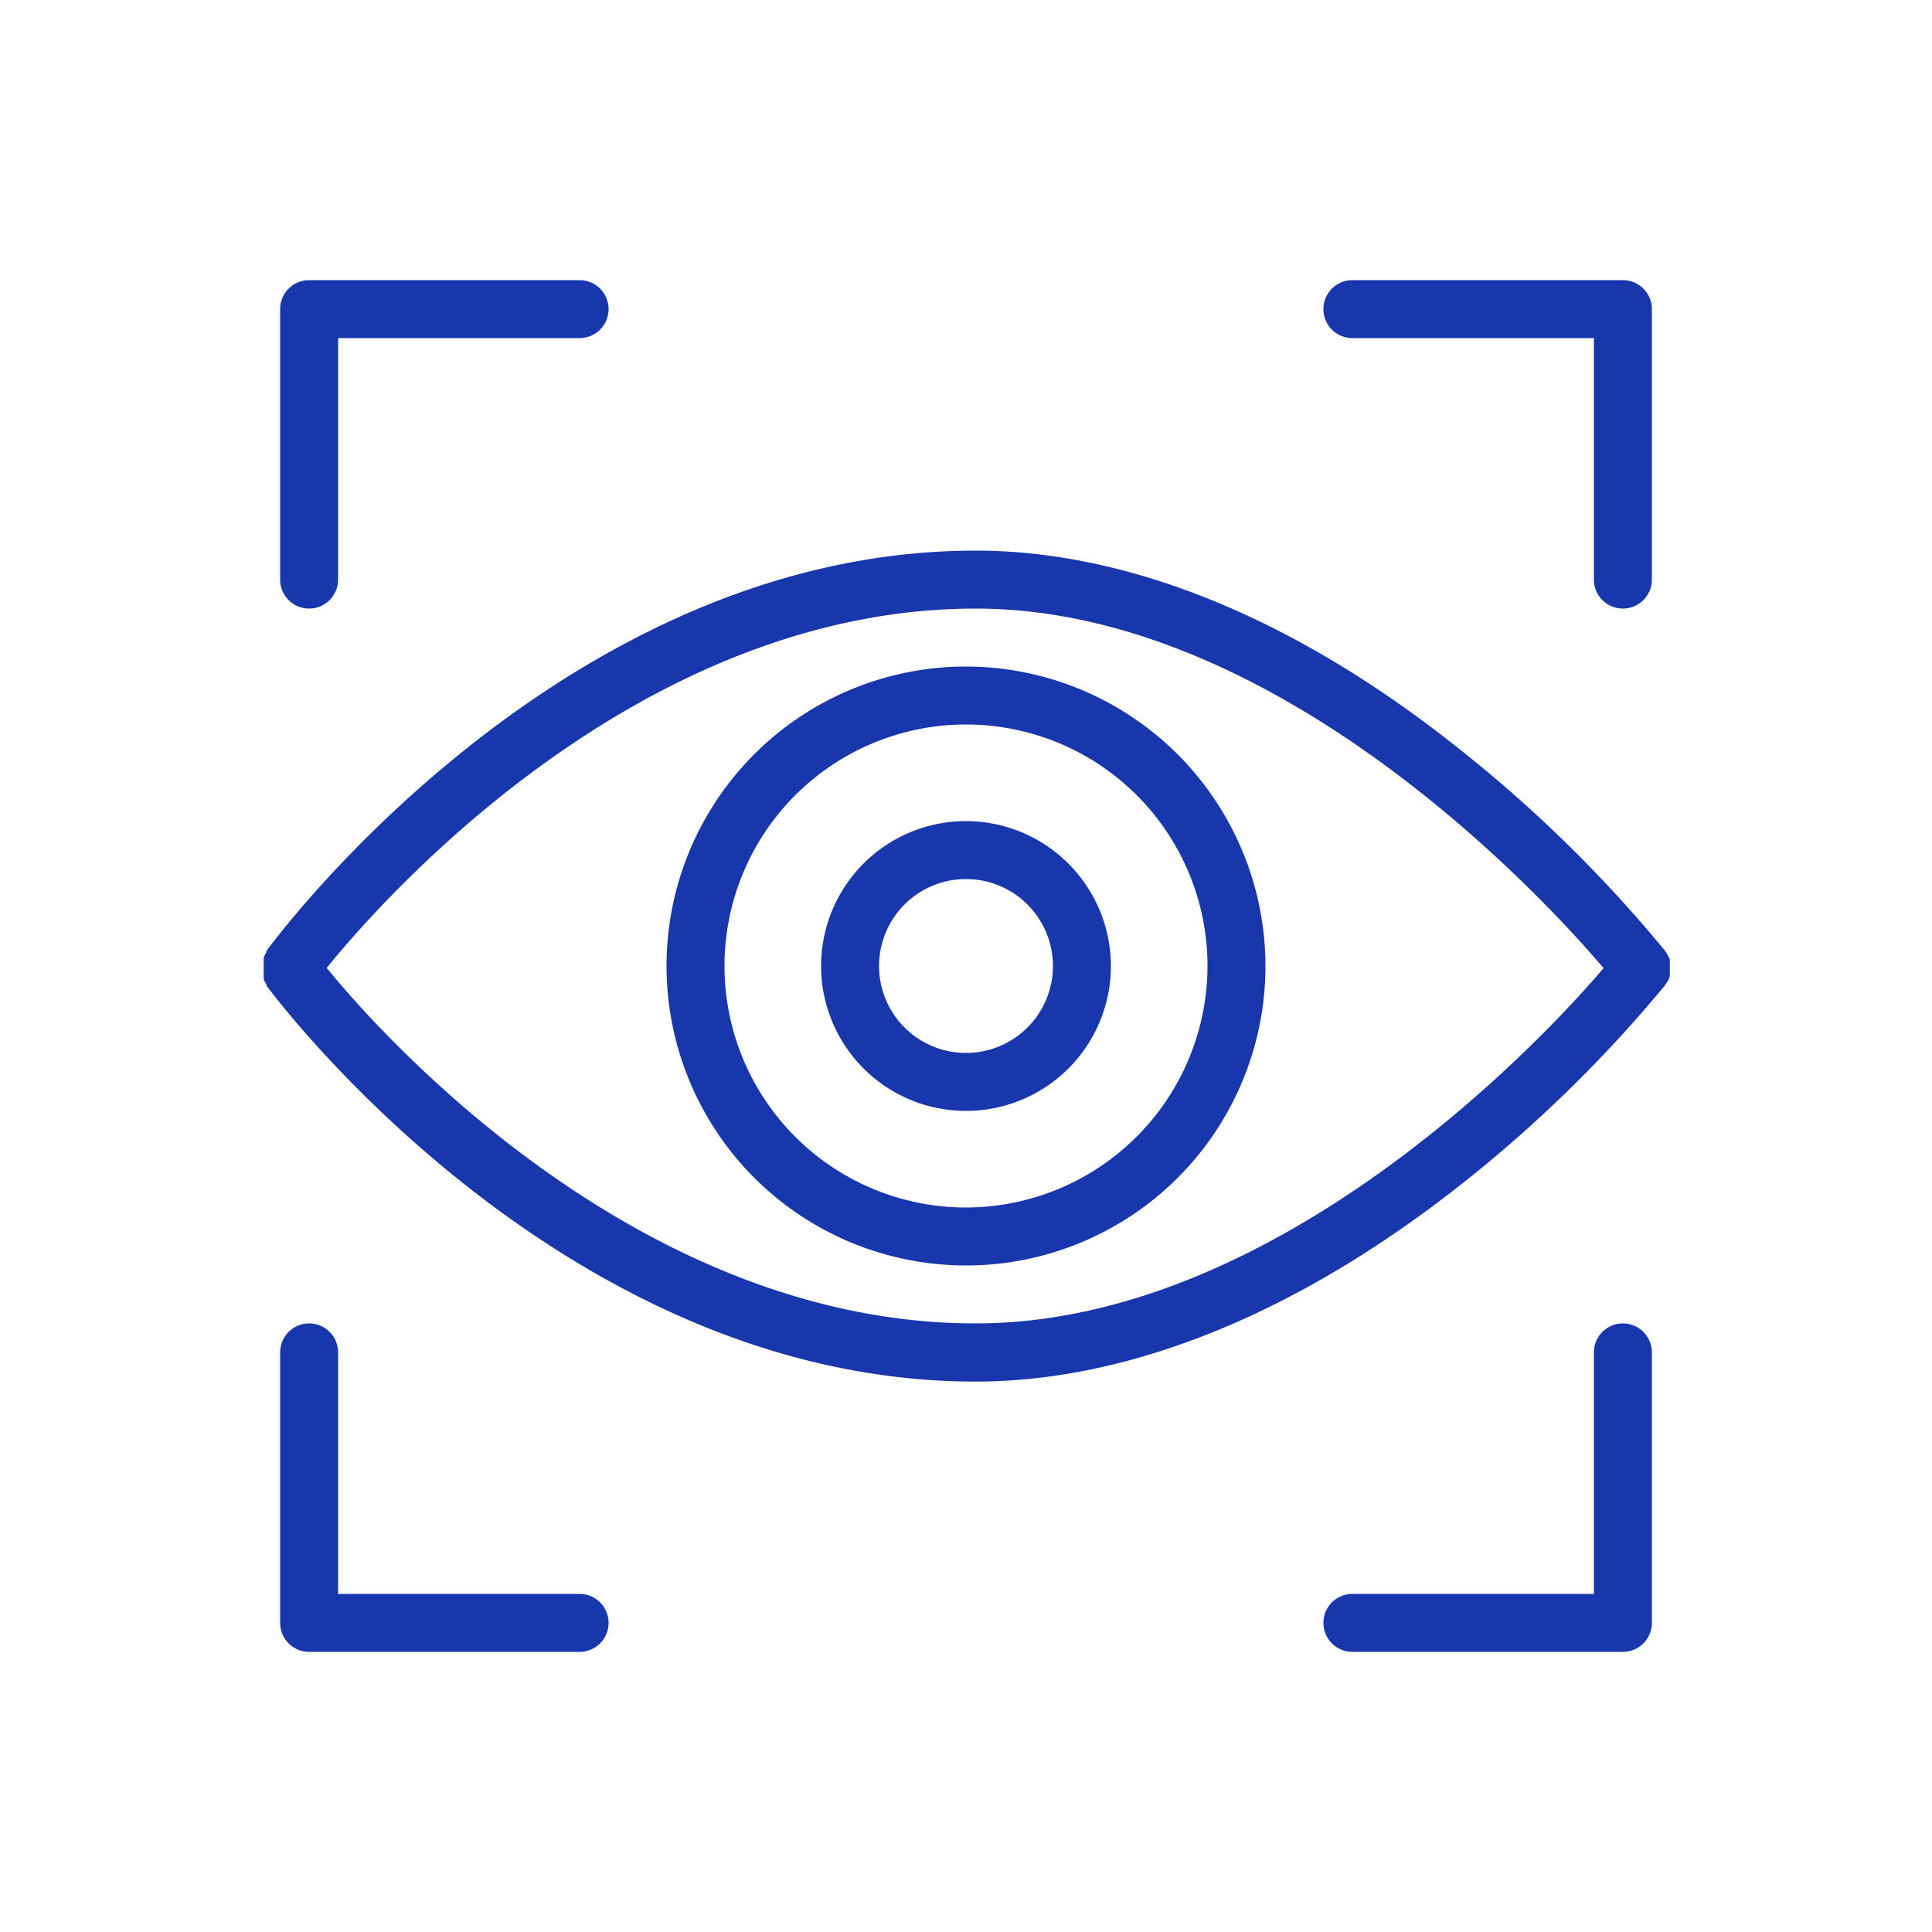 <?xml version="1.0" encoding="UTF-8" standalone="no"?>
<svg
   xmlns:dc="http://purl.org/dc/elements/1.1/"
   xmlns:cc="http://creativecommons.org/ns#"
   xmlns:rdf="http://www.w3.org/1999/02/22-rdf-syntax-ns#"
   xmlns:svg="http://www.w3.org/2000/svg"
   xmlns="http://www.w3.org/2000/svg"
   xmlns:sodipodi="http://sodipodi.sourceforge.net/DTD/sodipodi-0.dtd"
   xmlns:inkscape="http://www.inkscape.org/namespaces/inkscape"
   id="Слой_1"
   data-name="Слой 1"
   viewBox="0 0 100 100"
   version="1.1"
   sodipodi:docname="Tilda_Icons_37_Finance technologies_identification.svg"
   inkscape:version="0.92.3 (2405546, 2018-03-11)">
  <defs
     id="defs21" />
  <sodipodi:namedview
     pagecolor="#ffffff"
     bordercolor="#666666"
     borderopacity="1"
     objecttolerance="10"
     gridtolerance="10"
     guidetolerance="10"
     inkscape:pageopacity="0"
     inkscape:pageshadow="2"
     inkscape:window-width="1600"
     inkscape:window-height="836"
     id="namedview19"
     showgrid="false"
     inkscape:zoom="6.675088"
     inkscape:cx="40.641929"
     inkscape:cy="49.641107"
     inkscape:window-x="0"
     inkscape:window-y="27"
     inkscape:window-maximized="1"
     inkscape:current-layer="Слой_1" />
  <title
     id="title2">testМонтажная область 22</title>
  <path
     d="M86.38,50.68s0-.09.05-.13a1.46,1.46,0,0,0,0-.15s0-.09,0-.13,0-.1,0-.15,0-.09,0-.14,0-.09,0-.14a1.47,1.47,0,0,0,0-.14s0-.09-.05-.14l-.06-.13-.09-.14-.06-.09a70.06,70.06,0,0,0-10.47-10.3C67.22,32.09,58.51,28.5,50.5,28.5c-21.29,0-36.09,19.88-36.71,20.72l0,.07-.08.13-.06.13,0,.13a1.46,1.46,0,0,0,0,.15s0,.09,0,.14,0,.1,0,.15,0,.1,0,.14,0,.09,0,.14a1.47,1.47,0,0,0,0,.14l0,.14.06.13.08.14,0,.06c.62.84,15.42,20.5,36.71,20.5,8,0,16.72-3.55,25.21-10.27A69.58,69.58,0,0,0,86.18,51l.06-.1.09-.13ZM50.5,68.5C33.22,68.5,20,53.89,16.91,50.1,20,46.28,33.19,31.5,50.5,31.5,66,31.5,79.7,46.22,83,50.11,79.7,54,66,68.5,50.5,68.5Z"
     id="path4"
     style="fill:#1837ac;fill-opacity:1" />
  <path
     d="M50,34.5A15.5,15.5,0,1,0,65.5,50,15.52,15.52,0,0,0,50,34.5Zm0,28A12.5,12.5,0,1,1,62.5,50,12.52,12.52,0,0,1,50,62.5Z"
     id="path6"
     style="fill:#1837ac;fill-opacity:1" />
  <path
     d="M16,31.5A1.5,1.5,0,0,0,17.5,30V17.5H30a1.5,1.5,0,0,0,0-3H16A1.5,1.5,0,0,0,14.5,16V30A1.5,1.5,0,0,0,16,31.5Z"
     id="path8"
     style="fill:#1837ac;fill-opacity:1" />
  <path
     d="M70,17.5H82.5V30a1.5,1.5,0,0,0,3,0V16A1.5,1.5,0,0,0,84,14.5H70a1.5,1.5,0,0,0,0,3Z"
     id="path10"
     style="fill:#1837ac;fill-opacity:1" />
  <path
     d="M84,68.5A1.5,1.5,0,0,0,82.5,70V82.5H70a1.5,1.5,0,0,0,0,3H84A1.5,1.5,0,0,0,85.5,84V70A1.5,1.5,0,0,0,84,68.5Z"
     id="path12"
     style="fill:#1837ac;fill-opacity:1" />
  <path
     d="M30,82.5H17.5V70a1.5,1.5,0,0,0-3,0V84A1.5,1.5,0,0,0,16,85.5H30a1.5,1.5,0,0,0,0-3Z"
     id="path14"
     style="fill:#1837ac;fill-opacity:1" />
  <path
     d="M50,42.5A7.5,7.5,0,1,0,57.5,50,7.51,7.51,0,0,0,50,42.5Zm0,12A4.5,4.5,0,1,1,54.5,50,4.5,4.5,0,0,1,50,54.5Z"
     id="path16"
     style="fill:#1837ac;fill-opacity:1" />
</svg>
